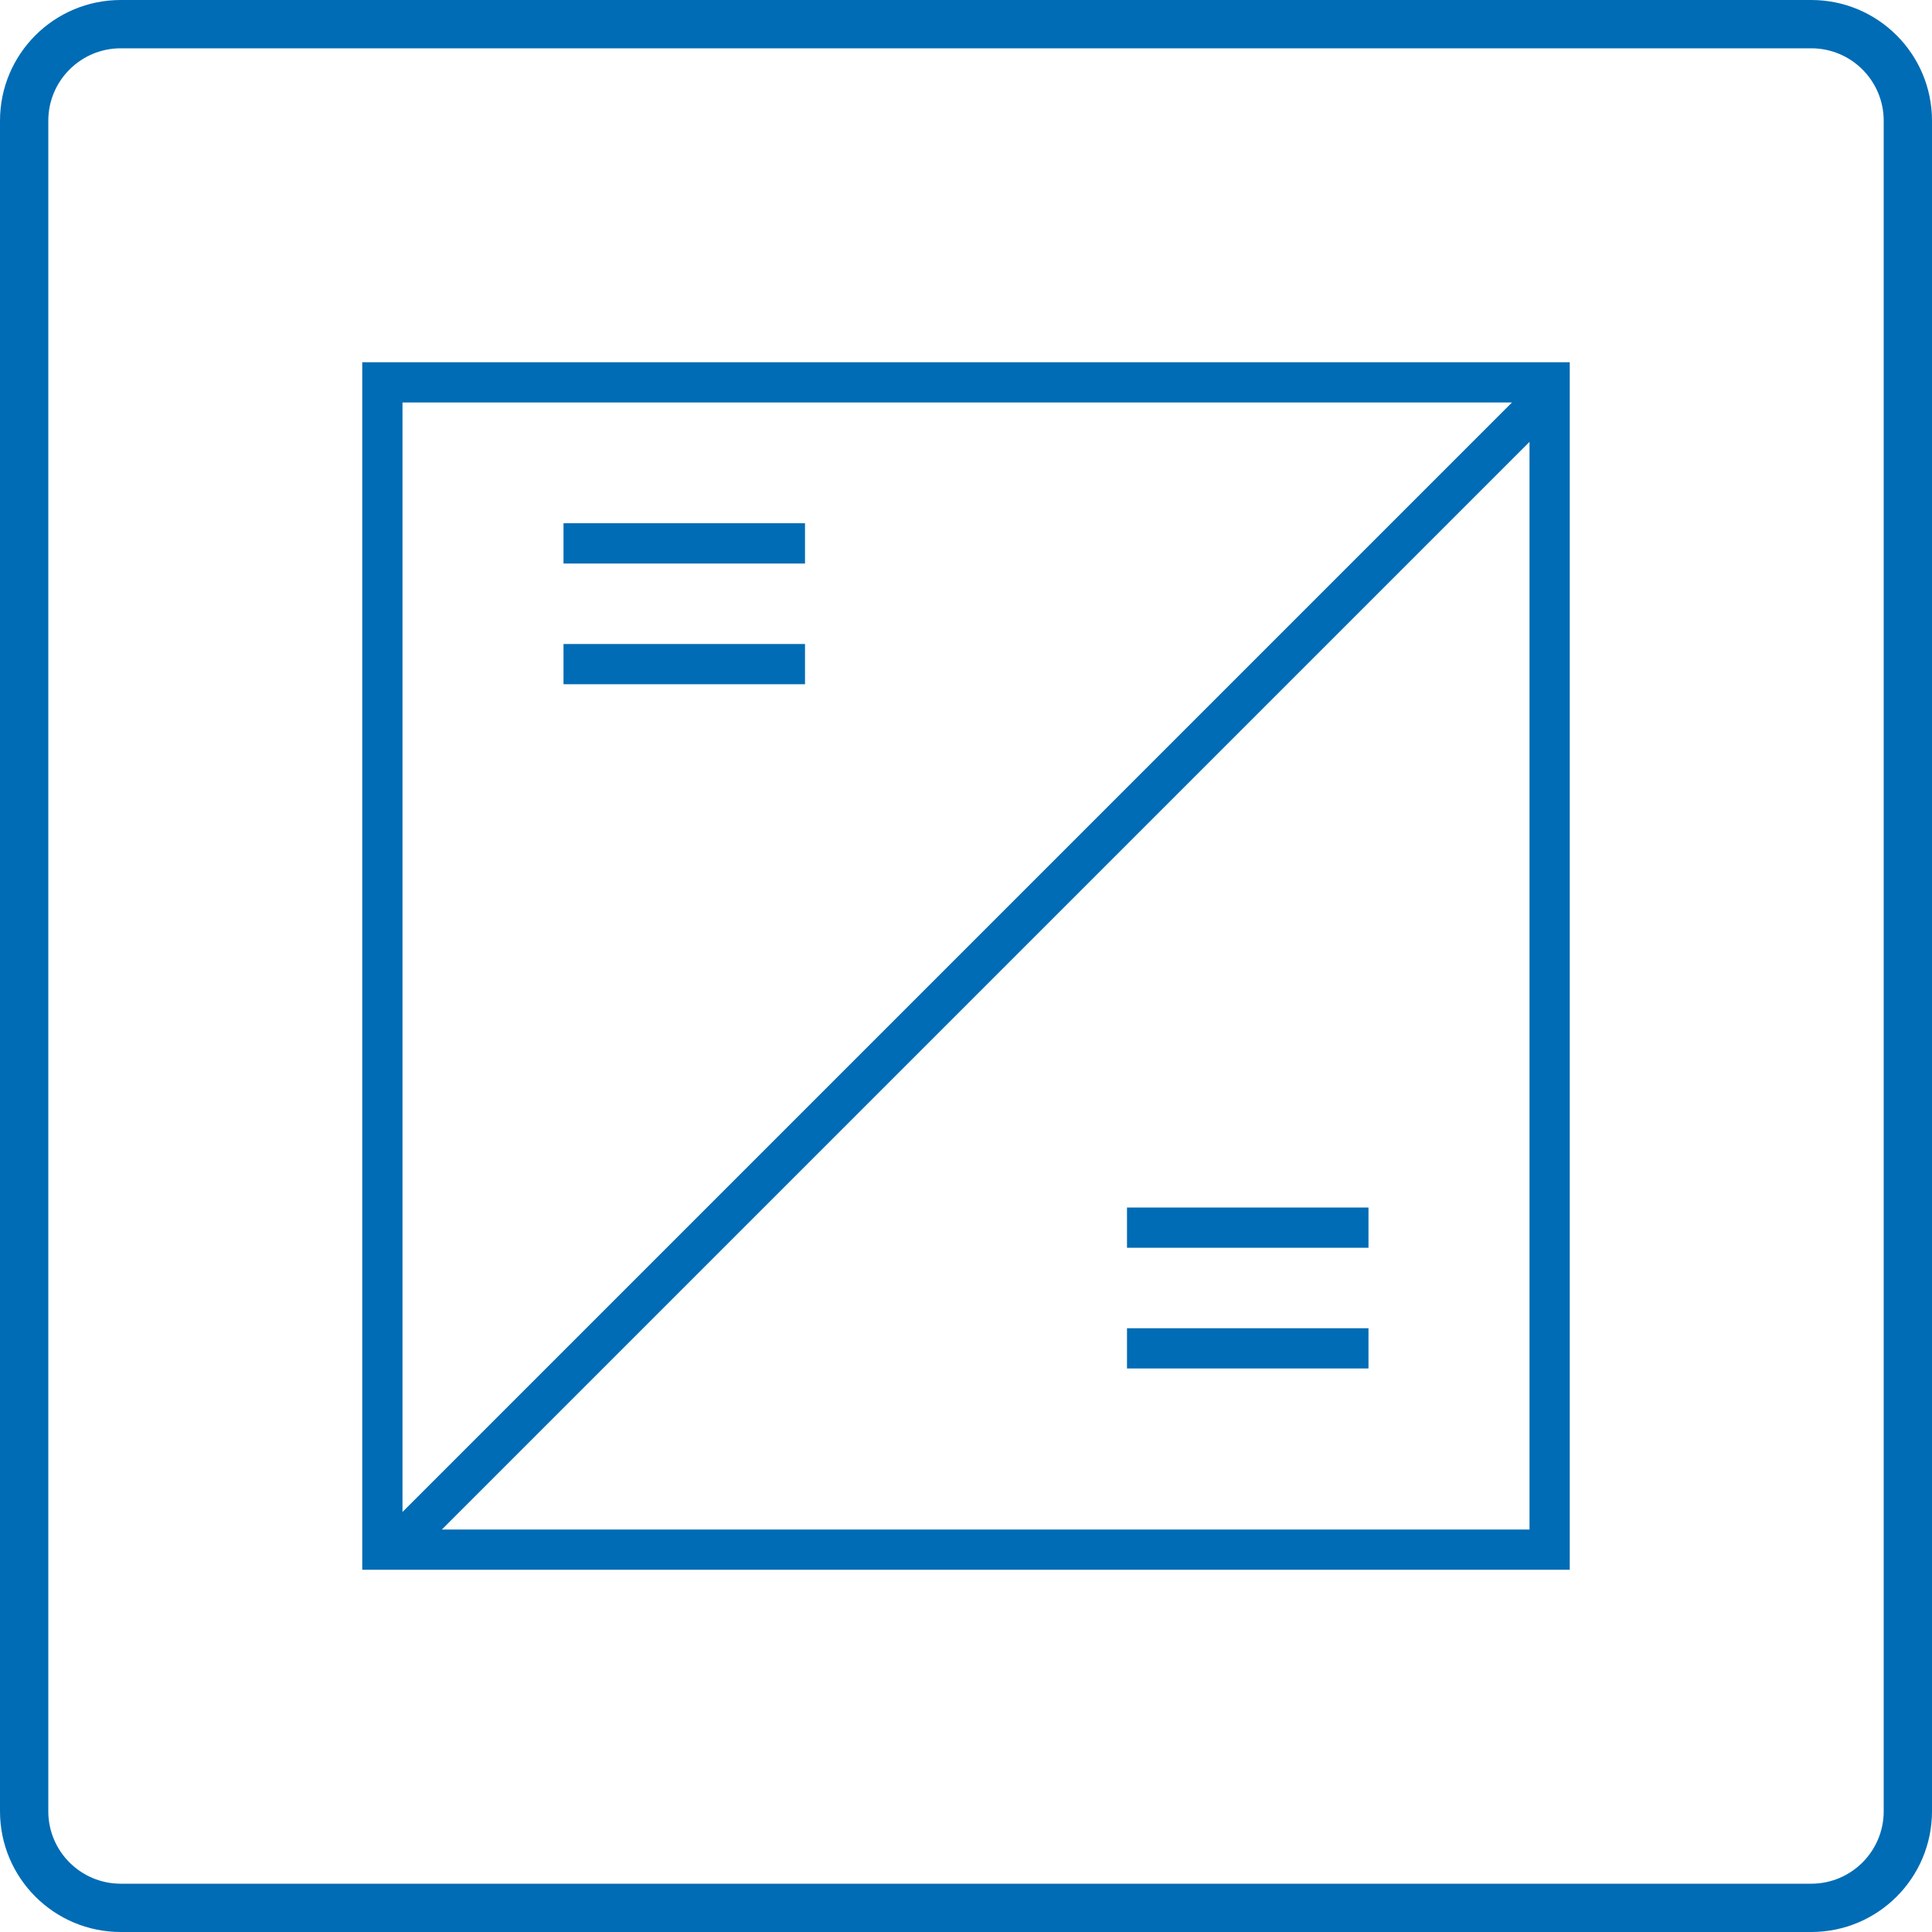 <svg width="100" height="100" viewBox="0 0 100 100" fill="none" xmlns="http://www.w3.org/2000/svg">
<path fill-rule="evenodd" clip-rule="evenodd" d="M78.259 20.833H20.833V78.259L78.259 20.833ZM22.872 79.167H79.167V22.872L22.872 79.167ZM18.75 18.75H20.833H79.167H81.25V20.833V79.167V81.25H79.167H20.833H18.75V79.167V20.833V18.75ZM41.667 27.083H29.167V29.167H41.667V27.083ZM41.667 33.333H29.167V35.417H41.667V33.333ZM58.333 62.5H70.833V64.583H58.333V62.5ZM70.833 68.75H58.333V70.833H70.833V68.75Z" fill="#006CB5"/>
<path fill-rule="evenodd" clip-rule="evenodd" d="M93.75 2.5H6.25C4.179 2.5 2.5 4.179 2.5 6.25V93.75C2.5 95.821 4.179 97.5 6.25 97.5H93.75C95.821 97.5 97.5 95.821 97.5 93.75V6.25C97.5 4.179 95.821 2.5 93.75 2.5ZM6.25 0C2.798 0 0 2.798 0 6.25V93.75C0 97.202 2.798 100 6.25 100H93.75C97.202 100 100 97.202 100 93.75V6.25C100 2.798 97.202 0 93.75 0H6.25Z" fill="#006CB5"/>
</svg>
